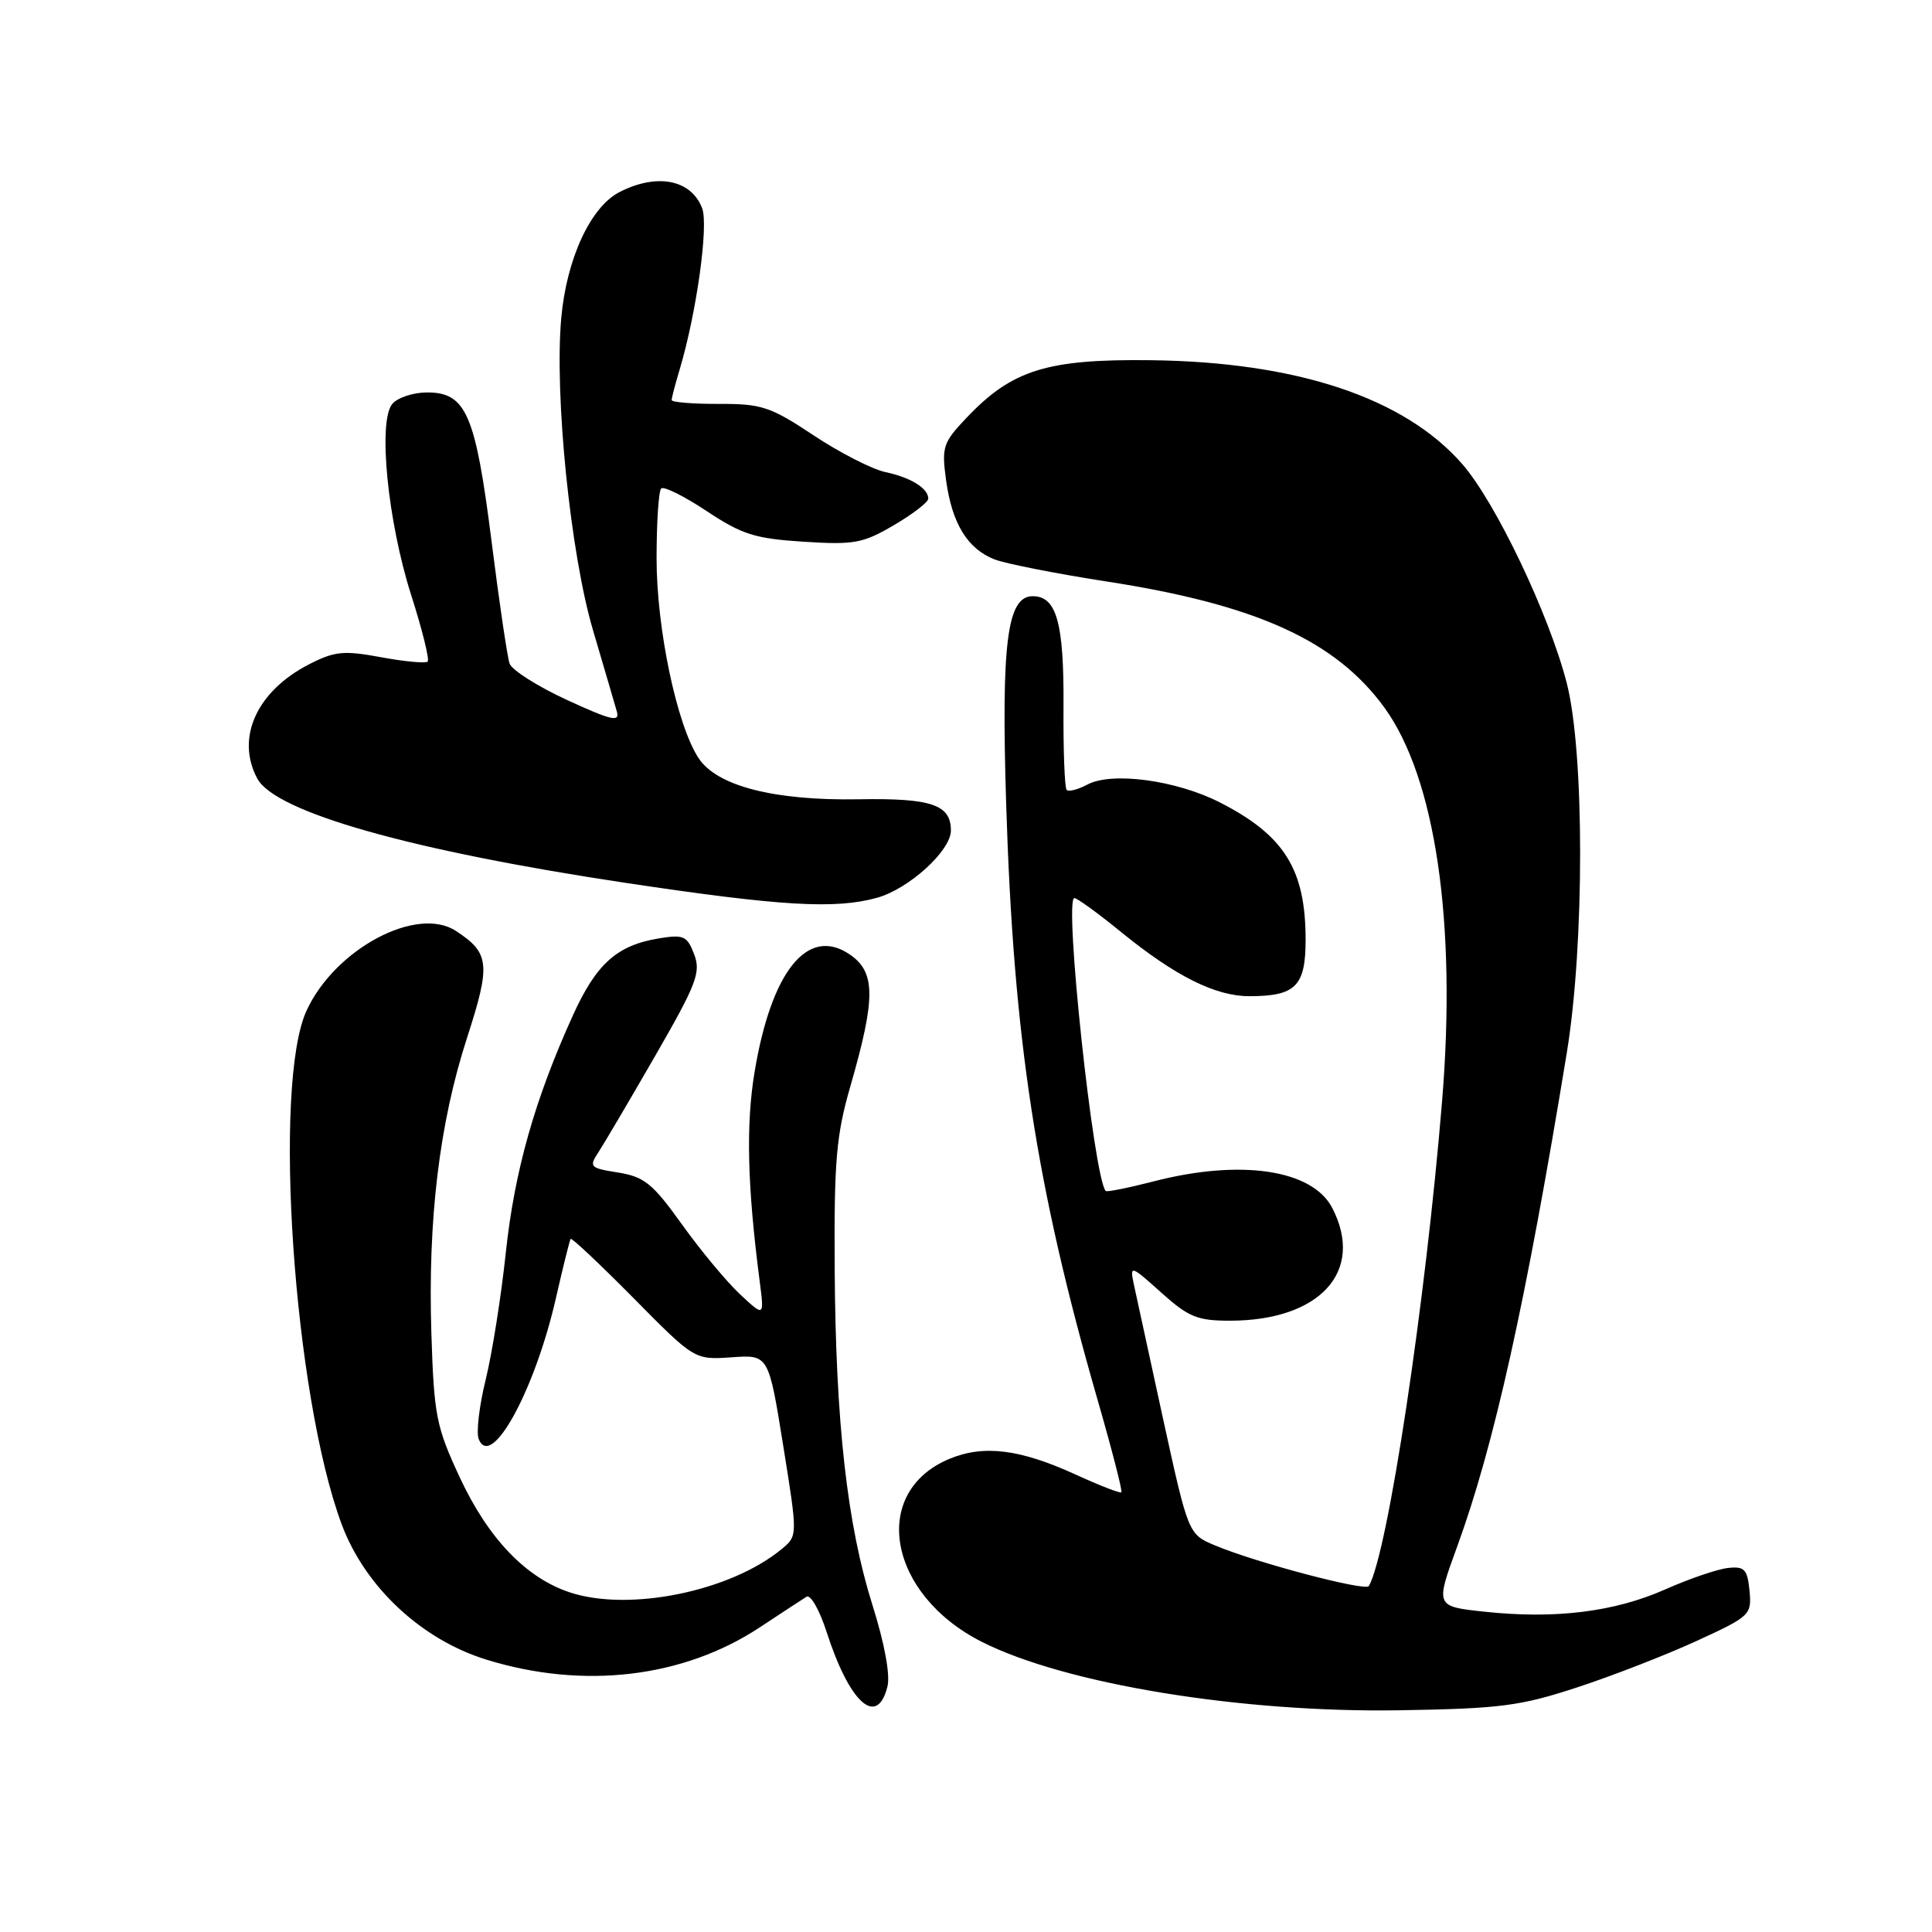<?xml version="1.0" encoding="UTF-8" standalone="no"?>
<!DOCTYPE svg PUBLIC "-//W3C//DTD SVG 1.1//EN" "http://www.w3.org/Graphics/SVG/1.1/DTD/svg11.dtd" >
<svg xmlns="http://www.w3.org/2000/svg" xmlns:xlink="http://www.w3.org/1999/xlink" version="1.1" viewBox="0 0 256 256">
 <g >
 <path fill="currentColor"
d=" M 209.00 223.58 C 213.68 222.05 220.79 219.28 224.82 217.43 C 231.92 214.17 232.12 213.97 231.82 210.78 C 231.54 207.95 231.16 207.53 229.00 207.76 C 227.62 207.90 223.86 209.18 220.64 210.61 C 213.92 213.59 206.06 214.56 196.71 213.56 C 190.19 212.86 190.19 212.86 193.06 204.99 C 197.97 191.56 202.20 172.51 207.61 139.50 C 209.97 125.10 209.96 99.66 207.60 90.50 C 205.23 81.33 198.17 66.54 193.74 61.47 C 186.08 52.71 171.84 47.96 152.50 47.73 C 138.75 47.56 134.10 49.01 128.11 55.32 C 124.94 58.65 124.76 59.21 125.36 63.63 C 126.15 69.39 128.21 72.74 131.80 74.13 C 133.29 74.70 139.93 76.01 146.57 77.04 C 166.48 80.11 176.99 84.89 183.44 93.76 C 190.21 103.09 193.02 122.25 191.09 145.83 C 188.90 172.60 183.88 205.82 181.38 210.16 C 180.95 210.89 166.40 207.05 160.98 204.77 C 157.46 203.29 157.46 203.29 154.09 187.90 C 152.24 179.43 150.49 171.38 150.20 170.00 C 149.71 167.63 149.90 167.70 153.84 171.25 C 157.47 174.51 158.65 175.00 162.94 175.00 C 174.91 175.00 180.87 168.45 176.53 160.06 C 173.89 154.96 164.37 153.55 152.78 156.56 C 149.48 157.41 146.66 157.97 146.51 157.81 C 144.90 155.97 140.95 119.00 142.36 119.00 C 142.73 119.00 145.51 121.02 148.55 123.50 C 155.71 129.33 161.04 132.00 165.53 132.00 C 171.68 132.00 173.00 130.68 173.00 124.53 C 173.00 115.18 170.18 110.68 161.61 106.31 C 155.82 103.37 147.32 102.23 144.08 103.96 C 142.84 104.62 141.61 104.94 141.34 104.67 C 141.07 104.41 140.88 99.41 140.92 93.57 C 140.99 82.52 140.00 79.00 136.84 79.00 C 133.45 79.00 132.66 85.15 133.32 106.47 C 134.29 137.68 137.29 157.22 145.45 185.54 C 147.34 192.09 148.75 197.58 148.59 197.74 C 148.43 197.90 145.73 196.85 142.58 195.41 C 135.16 192.01 130.35 191.41 125.79 193.31 C 115.25 197.72 117.63 211.23 130.07 217.54 C 141.13 223.14 164.49 226.97 185.50 226.62 C 198.83 226.40 201.45 226.06 209.00 223.58 Z  M 117.59 223.48 C 117.98 221.95 117.21 217.77 115.62 212.73 C 112.25 202.05 110.72 188.46 110.60 168.00 C 110.51 153.87 110.81 150.42 112.66 144.00 C 116.09 132.11 116.05 128.73 112.46 126.38 C 106.97 122.78 102.21 128.74 100.00 141.96 C 98.82 148.96 99.02 157.16 100.67 169.83 C 101.27 174.50 101.27 174.50 98.06 171.50 C 96.29 169.85 92.83 165.69 90.37 162.25 C 86.49 156.83 85.38 155.93 81.92 155.37 C 78.14 154.77 78.01 154.63 79.33 152.62 C 80.09 151.45 83.48 145.70 86.86 139.83 C 92.31 130.37 92.89 128.84 91.98 126.45 C 91.06 124.02 90.58 123.81 87.37 124.33 C 81.76 125.24 79.02 127.68 75.90 134.57 C 70.85 145.70 68.17 155.19 67.02 166.00 C 66.41 171.78 65.21 179.33 64.36 182.79 C 63.51 186.24 63.09 189.78 63.42 190.65 C 65.04 194.88 70.85 184.32 73.66 172.02 C 74.60 167.88 75.48 164.35 75.61 164.16 C 75.74 163.97 79.49 167.50 83.94 172.00 C 92.03 180.19 92.03 180.19 96.94 179.85 C 101.84 179.50 101.84 179.50 103.77 191.50 C 105.70 203.50 105.70 203.50 103.60 205.24 C 96.84 210.85 83.40 213.61 75.51 211.00 C 69.70 209.08 64.70 203.87 60.93 195.78 C 57.80 189.05 57.51 187.61 57.16 176.71 C 56.68 161.58 58.22 148.81 61.89 137.50 C 65.04 127.77 64.89 126.28 60.42 123.36 C 55.24 119.96 44.41 125.72 40.63 133.89 C 36.10 143.68 38.91 184.86 45.27 201.97 C 48.36 210.26 55.83 217.25 64.45 219.91 C 77.32 223.89 90.56 222.32 100.71 215.61 C 103.58 213.71 106.35 211.90 106.88 211.57 C 107.40 211.25 108.60 213.35 109.53 216.24 C 112.57 225.68 116.22 228.95 117.59 223.48 Z  M 116.21 118.96 C 120.44 117.78 126.00 112.72 126.00 110.05 C 126.00 106.61 123.41 105.74 113.74 105.91 C 102.54 106.10 94.99 104.15 92.56 100.45 C 89.68 96.06 87.00 83.30 87.00 74.01 C 87.00 69.24 87.27 65.06 87.61 64.73 C 87.94 64.39 90.65 65.74 93.62 67.71 C 98.30 70.82 100.03 71.37 106.46 71.78 C 113.17 72.21 114.33 72.00 118.44 69.59 C 120.95 68.12 123.00 66.54 123.00 66.08 C 123.00 64.70 120.69 63.27 117.30 62.55 C 115.54 62.17 111.26 59.98 107.80 57.68 C 102.07 53.88 100.93 53.50 95.25 53.52 C 91.81 53.53 89.00 53.30 89.00 53.01 C 89.00 52.72 89.47 50.91 90.05 48.99 C 92.29 41.50 93.91 29.90 93.04 27.60 C 91.59 23.78 87.03 22.90 82.05 25.47 C 78.24 27.45 75.08 34.29 74.37 42.12 C 73.45 52.37 75.58 73.36 78.58 83.52 C 80.04 88.46 81.45 93.29 81.73 94.26 C 82.15 95.72 81.07 95.48 75.15 92.76 C 71.26 90.97 67.82 88.79 67.52 87.92 C 67.22 87.04 66.14 79.75 65.13 71.70 C 63.00 54.87 61.76 52.00 56.60 52.00 C 54.75 52.00 52.68 52.69 51.98 53.52 C 50.06 55.84 51.36 69.05 54.48 78.84 C 55.95 83.43 56.93 87.40 56.67 87.66 C 56.41 87.92 53.64 87.67 50.52 87.09 C 45.56 86.17 44.36 86.29 41.02 87.99 C 34.03 91.55 31.20 97.76 34.09 103.16 C 36.47 107.62 54.50 112.72 83.00 117.00 C 103.45 120.07 110.67 120.50 116.21 118.96 Z "/>
</g>
</svg>